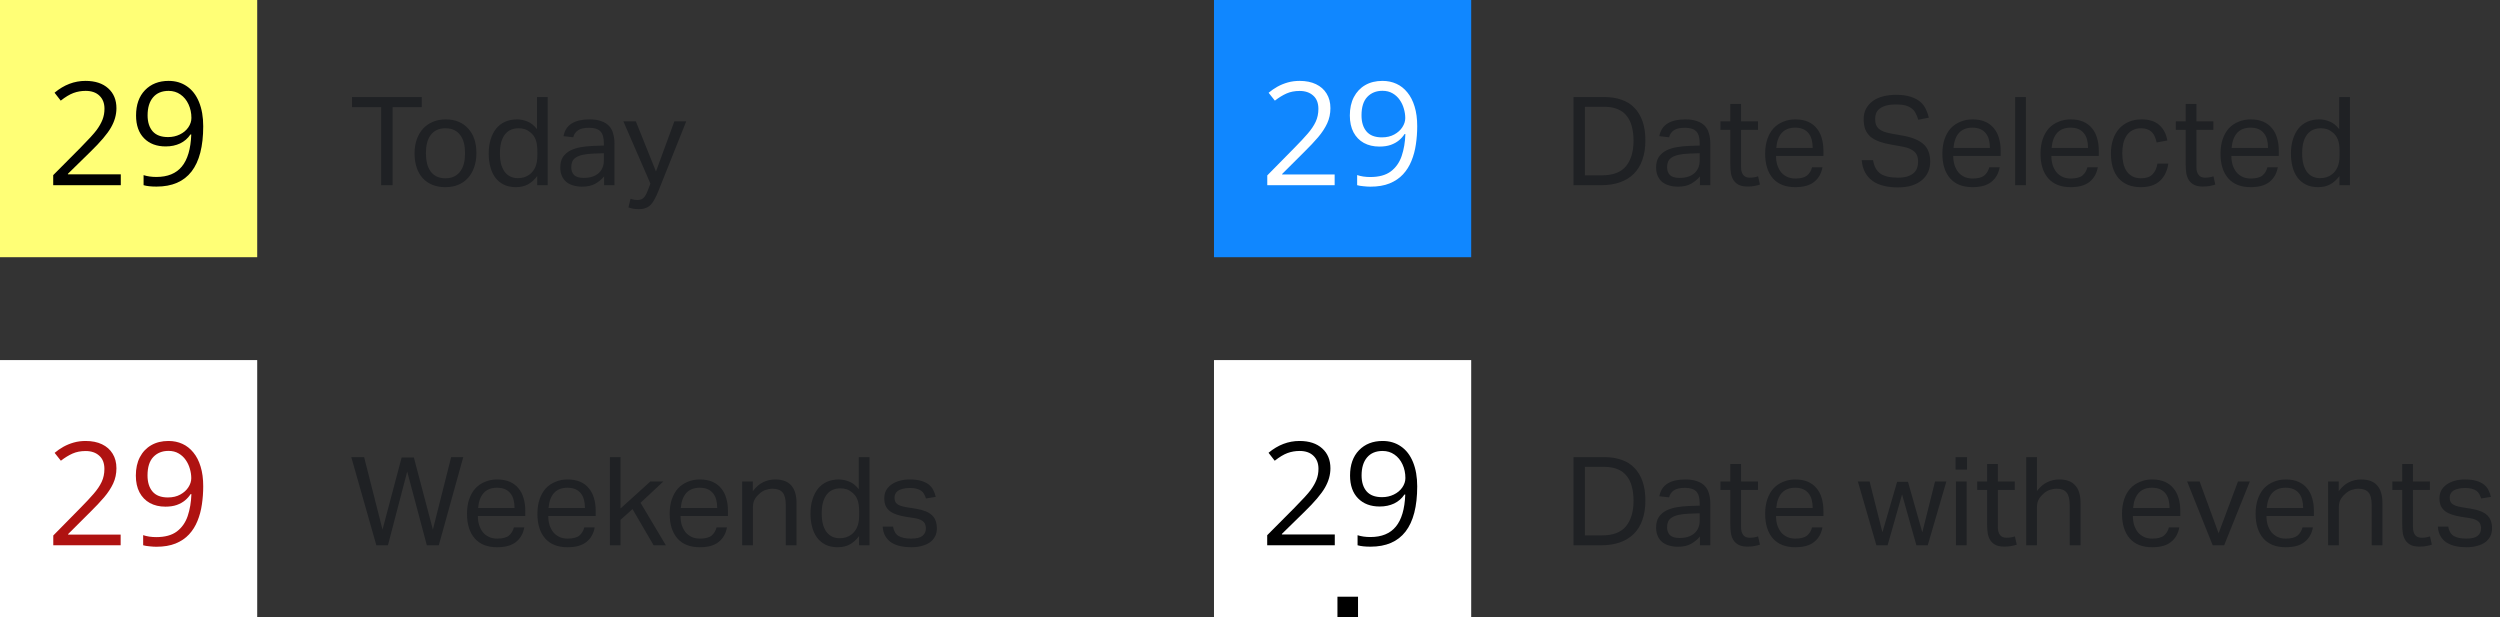 <svg width="243" height="60" viewBox="0 0 243 60" fill="none" xmlns="http://www.w3.org/2000/svg">
<rect x="0" y="0" width="243" height="60" fill="#333333" stroke="none"/>
<rect width="25" height="25" fill="#FFFF76"/>
<path d="M11.741 18H5.172V17.023L7.804 14.377C8.606 13.566 9.134 12.987 9.39 12.641C9.645 12.294 9.836 11.957 9.964 11.629C10.091 11.301 10.155 10.948 10.155 10.569C10.155 10.036 9.993 9.615 9.67 9.305C9.346 8.99 8.897 8.833 8.323 8.833C7.909 8.833 7.514 8.901 7.141 9.038C6.771 9.175 6.359 9.423 5.903 9.783L5.302 9.011C6.222 8.245 7.225 7.862 8.31 7.862C9.248 7.862 9.984 8.104 10.518 8.587C11.051 9.065 11.317 9.71 11.317 10.521C11.317 11.155 11.14 11.782 10.784 12.401C10.429 13.021 9.763 13.805 8.788 14.753L6.601 16.893V16.947H11.741V18ZM19.753 12.271C19.753 16.182 18.24 18.137 15.214 18.137C14.685 18.137 14.266 18.091 13.956 18V17.023C14.321 17.141 14.735 17.2 15.2 17.2C16.294 17.2 17.119 16.863 17.675 16.189C18.235 15.509 18.541 14.47 18.591 13.071H18.509C18.258 13.45 17.925 13.739 17.511 13.94C17.096 14.135 16.629 14.233 16.109 14.233C15.225 14.233 14.523 13.969 14.004 13.44C13.484 12.912 13.225 12.174 13.225 11.226C13.225 10.187 13.514 9.366 14.093 8.765C14.676 8.163 15.442 7.862 16.39 7.862C17.069 7.862 17.661 8.038 18.167 8.389C18.677 8.735 19.069 9.243 19.343 9.913C19.616 10.579 19.753 11.365 19.753 12.271ZM16.39 8.833C15.738 8.833 15.234 9.043 14.879 9.462C14.523 9.881 14.346 10.464 14.346 11.212C14.346 11.868 14.51 12.385 14.838 12.764C15.166 13.137 15.665 13.324 16.335 13.324C16.75 13.324 17.13 13.24 17.477 13.071C17.828 12.903 18.103 12.672 18.304 12.381C18.504 12.089 18.605 11.784 18.605 11.465C18.605 10.986 18.511 10.544 18.324 10.139C18.137 9.733 17.875 9.414 17.538 9.182C17.205 8.949 16.823 8.833 16.39 8.833Z" fill="black"/>
<path d="M37.048 10.416H34.216V9.432H40.996V10.416H38.164V18H37.048V10.416ZM43.283 18.192C42.811 18.192 42.391 18.116 42.023 17.964C41.655 17.812 41.343 17.596 41.087 17.316C40.831 17.036 40.635 16.692 40.499 16.284C40.363 15.876 40.295 15.42 40.295 14.916C40.295 14.412 40.367 13.956 40.511 13.548C40.655 13.14 40.859 12.792 41.123 12.504C41.387 12.216 41.703 11.996 42.071 11.844C42.447 11.684 42.863 11.604 43.319 11.604C43.783 11.604 44.199 11.68 44.567 11.832C44.935 11.984 45.247 12.204 45.503 12.492C45.767 12.772 45.967 13.112 46.103 13.512C46.239 13.912 46.307 14.364 46.307 14.868C46.307 15.38 46.235 15.84 46.091 16.248C45.955 16.656 45.755 17.004 45.491 17.292C45.235 17.58 44.919 17.804 44.543 17.964C44.167 18.116 43.747 18.192 43.283 18.192ZM43.295 17.328C43.631 17.328 43.919 17.268 44.159 17.148C44.399 17.028 44.595 16.86 44.747 16.644C44.907 16.428 45.023 16.172 45.095 15.876C45.167 15.572 45.203 15.24 45.203 14.88C45.203 14.528 45.167 14.204 45.095 13.908C45.023 13.612 44.907 13.36 44.747 13.152C44.595 12.936 44.399 12.768 44.159 12.648C43.919 12.528 43.631 12.468 43.295 12.468C42.959 12.468 42.671 12.528 42.431 12.648C42.199 12.768 42.003 12.936 41.843 13.152C41.691 13.36 41.579 13.612 41.507 13.908C41.435 14.204 41.399 14.532 41.399 14.892C41.399 15.252 41.435 15.58 41.507 15.876C41.579 16.172 41.691 16.428 41.843 16.644C41.995 16.86 42.191 17.028 42.431 17.148C42.671 17.268 42.959 17.328 43.295 17.328ZM52.218 17.112C51.962 17.456 51.666 17.724 51.33 17.916C50.994 18.1 50.598 18.192 50.142 18.192C49.686 18.192 49.29 18.108 48.954 17.94C48.626 17.772 48.354 17.544 48.138 17.256C47.922 16.96 47.762 16.612 47.658 16.212C47.554 15.812 47.502 15.384 47.502 14.928C47.502 14.416 47.566 13.956 47.694 13.548C47.822 13.132 48.002 12.78 48.234 12.492C48.474 12.204 48.762 11.984 49.098 11.832C49.442 11.68 49.83 11.604 50.262 11.604C50.59 11.604 50.922 11.672 51.258 11.808C51.594 11.936 51.906 12.184 52.194 12.552V9.432H53.238V18H52.218V17.112ZM52.23 14.712C52.23 14.216 52.174 13.832 52.062 13.56C51.958 13.28 51.782 13.044 51.534 12.852C51.358 12.708 51.178 12.608 50.994 12.552C50.818 12.496 50.622 12.468 50.406 12.468C50.15 12.468 49.91 12.512 49.686 12.6C49.47 12.688 49.278 12.832 49.11 13.032C48.95 13.224 48.822 13.476 48.726 13.788C48.638 14.092 48.594 14.464 48.594 14.904C48.594 15.36 48.642 15.744 48.738 16.056C48.842 16.368 48.974 16.616 49.134 16.8C49.302 16.984 49.486 17.116 49.686 17.196C49.894 17.276 50.106 17.316 50.322 17.316C50.554 17.316 50.762 17.288 50.946 17.232C51.13 17.176 51.314 17.08 51.498 16.944C51.738 16.752 51.918 16.512 52.038 16.224C52.166 15.936 52.23 15.572 52.23 15.132V14.712ZM58.719 17.148C58.495 17.42 58.211 17.656 57.867 17.856C57.523 18.048 57.095 18.144 56.583 18.144C56.271 18.144 55.983 18.104 55.719 18.024C55.463 17.952 55.239 17.84 55.047 17.688C54.863 17.528 54.719 17.332 54.615 17.1C54.511 16.868 54.459 16.596 54.459 16.284C54.459 15.86 54.547 15.516 54.723 15.252C54.907 14.988 55.147 14.78 55.443 14.628C55.747 14.476 56.087 14.368 56.463 14.304C56.839 14.24 57.227 14.2 57.627 14.184L58.695 14.148V13.908C58.695 13.38 58.583 13 58.359 12.768C58.135 12.536 57.771 12.42 57.267 12.42C56.771 12.42 56.407 12.504 56.175 12.672C55.943 12.832 55.791 13.056 55.719 13.344L54.771 13.236C54.883 12.668 55.151 12.256 55.575 12C55.999 11.736 56.575 11.604 57.303 11.604C57.751 11.604 58.127 11.66 58.431 11.772C58.743 11.876 58.995 12.028 59.187 12.228C59.379 12.428 59.515 12.676 59.595 12.972C59.683 13.268 59.727 13.6 59.727 13.968V18H58.719V17.148ZM58.695 14.892L57.699 14.928C57.275 14.944 56.923 14.984 56.643 15.048C56.363 15.112 56.139 15.2 55.971 15.312C55.811 15.416 55.695 15.548 55.623 15.708C55.559 15.868 55.527 16.052 55.527 16.26C55.527 16.572 55.619 16.824 55.803 17.016C55.995 17.2 56.307 17.292 56.739 17.292C57.355 17.292 57.835 17.14 58.179 16.836C58.523 16.532 58.695 16.116 58.695 15.588V14.892ZM61.288 19.32C61.512 19.4 61.736 19.44 61.96 19.44C62.216 19.44 62.412 19.372 62.548 19.236C62.692 19.108 62.832 18.864 62.968 18.504L63.22 17.844L60.592 11.796H61.804L63.76 16.668L65.548 11.796H66.7L63.988 18.588C63.876 18.868 63.764 19.112 63.652 19.32C63.54 19.536 63.416 19.72 63.28 19.872C63.144 20.024 62.98 20.136 62.788 20.208C62.604 20.288 62.376 20.328 62.104 20.328C61.912 20.328 61.74 20.316 61.588 20.292C61.436 20.268 61.268 20.224 61.084 20.16L61.288 19.32Z" fill="#1F2124"/>
<rect x="118" width="25" height="25" fill="#1087FF"/>
<path d="M129.728 18H123.179V17.05L125.852 14.336C126.348 13.835 126.765 13.388 127.103 12.996C127.444 12.604 127.704 12.219 127.882 11.841C128.06 11.458 128.148 11.039 128.148 10.583C128.148 10.018 127.98 9.587 127.643 9.291C127.31 8.99 126.87 8.84 126.323 8.84C125.845 8.84 125.421 8.922 125.052 9.086C124.683 9.25 124.304 9.482 123.917 9.783L123.309 9.018C123.573 8.794 123.86 8.596 124.17 8.423C124.484 8.25 124.819 8.113 125.175 8.013C125.535 7.912 125.918 7.862 126.323 7.862C126.938 7.862 127.469 7.969 127.916 8.184C128.363 8.398 128.707 8.703 128.948 9.1C129.194 9.496 129.317 9.968 129.317 10.515C129.317 11.043 129.213 11.536 129.003 11.991C128.793 12.442 128.499 12.891 128.121 13.338C127.743 13.78 127.301 14.249 126.795 14.746L124.621 16.913V16.961H129.728V18ZM137.753 12.265C137.753 12.871 137.71 13.461 137.623 14.035C137.541 14.609 137.397 15.145 137.192 15.642C136.992 16.138 136.718 16.574 136.372 16.947C136.026 17.321 135.59 17.615 135.066 17.829C134.547 18.039 133.925 18.144 133.2 18.144C133.004 18.144 132.781 18.13 132.53 18.102C132.28 18.08 132.075 18.046 131.915 18V17.016C132.084 17.075 132.282 17.123 132.51 17.159C132.738 17.191 132.961 17.207 133.18 17.207C134.032 17.207 134.702 17.025 135.189 16.66C135.677 16.291 136.028 15.792 136.242 15.163C136.456 14.53 136.577 13.819 136.604 13.03H136.522C136.386 13.249 136.206 13.452 135.982 13.639C135.764 13.821 135.497 13.969 135.183 14.083C134.868 14.192 134.501 14.247 134.082 14.247C133.503 14.247 132.997 14.129 132.564 13.892C132.136 13.655 131.801 13.31 131.56 12.859C131.323 12.408 131.204 11.864 131.204 11.226C131.204 10.537 131.334 9.943 131.594 9.441C131.858 8.936 132.227 8.546 132.701 8.272C133.175 7.999 133.733 7.862 134.376 7.862C134.868 7.862 135.319 7.956 135.729 8.143C136.14 8.329 136.495 8.61 136.796 8.983C137.101 9.353 137.336 9.811 137.5 10.357C137.669 10.904 137.753 11.54 137.753 12.265ZM134.376 8.826C133.77 8.826 133.278 9.024 132.899 9.421C132.526 9.817 132.339 10.414 132.339 11.212C132.339 11.873 132.501 12.395 132.824 12.777C133.148 13.16 133.647 13.352 134.321 13.352C134.786 13.352 135.187 13.258 135.524 13.071C135.866 12.884 136.128 12.648 136.311 12.36C136.497 12.073 136.591 11.779 136.591 11.479C136.591 11.178 136.545 10.872 136.454 10.562C136.368 10.253 136.233 9.968 136.051 9.708C135.868 9.444 135.638 9.232 135.36 9.072C135.082 8.908 134.754 8.826 134.376 8.826Z" fill="white"/>
<path d="M152.948 9.432H155.948C156.572 9.432 157.128 9.52 157.616 9.696C158.112 9.864 158.528 10.124 158.864 10.476C159.208 10.828 159.472 11.268 159.656 11.796C159.84 12.324 159.932 12.944 159.932 13.656C159.932 14.376 159.832 15.008 159.632 15.552C159.44 16.096 159.16 16.548 158.792 16.908C158.424 17.268 157.976 17.54 157.448 17.724C156.92 17.908 156.328 18 155.672 18H152.948V9.432ZM155.72 17.04C156.784 17.04 157.56 16.744 158.048 16.152C158.536 15.552 158.78 14.728 158.78 13.68C158.78 13.16 158.724 12.696 158.612 12.288C158.508 11.88 158.34 11.536 158.108 11.256C157.884 10.968 157.592 10.752 157.232 10.608C156.872 10.456 156.444 10.38 155.948 10.38H154.052V17.04H155.72ZM165.234 17.148C165.01 17.42 164.726 17.656 164.382 17.856C164.038 18.048 163.61 18.144 163.098 18.144C162.786 18.144 162.498 18.104 162.234 18.024C161.978 17.952 161.754 17.84 161.562 17.688C161.378 17.528 161.234 17.332 161.13 17.1C161.026 16.868 160.974 16.596 160.974 16.284C160.974 15.86 161.062 15.516 161.238 15.252C161.422 14.988 161.662 14.78 161.958 14.628C162.262 14.476 162.602 14.368 162.978 14.304C163.354 14.24 163.742 14.2 164.142 14.184L165.21 14.148V13.908C165.21 13.38 165.098 13 164.874 12.768C164.65 12.536 164.286 12.42 163.782 12.42C163.286 12.42 162.922 12.504 162.69 12.672C162.458 12.832 162.306 13.056 162.234 13.344L161.286 13.236C161.398 12.668 161.666 12.256 162.09 12C162.514 11.736 163.09 11.604 163.818 11.604C164.266 11.604 164.642 11.66 164.946 11.772C165.258 11.876 165.51 12.028 165.702 12.228C165.894 12.428 166.03 12.676 166.11 12.972C166.198 13.268 166.242 13.6 166.242 13.968V18H165.234V17.148ZM165.21 14.892L164.214 14.928C163.79 14.944 163.438 14.984 163.158 15.048C162.878 15.112 162.654 15.2 162.486 15.312C162.326 15.416 162.21 15.548 162.138 15.708C162.074 15.868 162.042 16.052 162.042 16.26C162.042 16.572 162.134 16.824 162.318 17.016C162.51 17.2 162.822 17.292 163.254 17.292C163.87 17.292 164.35 17.14 164.694 16.836C165.038 16.532 165.21 16.116 165.21 15.588V14.892ZM168.187 12.624H167.227V11.796H168.187V10.104H169.231V11.796H170.875V12.624H169.231V16.26C169.231 16.564 169.299 16.808 169.435 16.992C169.571 17.176 169.779 17.268 170.059 17.268C170.235 17.268 170.387 17.256 170.515 17.232C170.651 17.208 170.775 17.176 170.887 17.136L171.067 17.94C170.907 17.996 170.731 18.04 170.539 18.072C170.355 18.112 170.135 18.132 169.879 18.132C169.527 18.132 169.243 18.08 169.027 17.976C168.811 17.872 168.639 17.724 168.511 17.532C168.383 17.34 168.295 17.112 168.247 16.848C168.207 16.584 168.187 16.296 168.187 15.984V12.624ZM177.141 16.26C177.037 16.86 176.769 17.332 176.337 17.676C175.913 18.02 175.301 18.192 174.501 18.192C173.557 18.192 172.833 17.908 172.329 17.34C171.825 16.764 171.573 15.964 171.573 14.94C171.573 14.404 171.645 13.928 171.789 13.512C171.933 13.096 172.133 12.748 172.389 12.468C172.653 12.188 172.965 11.976 173.325 11.832C173.685 11.68 174.077 11.604 174.501 11.604C174.981 11.604 175.393 11.68 175.737 11.832C176.081 11.984 176.361 12.196 176.577 12.468C176.801 12.732 176.965 13.048 177.069 13.416C177.181 13.784 177.237 14.188 177.237 14.628V15.156H172.629C172.629 15.468 172.669 15.76 172.749 16.032C172.837 16.296 172.957 16.528 173.109 16.728C173.269 16.92 173.465 17.072 173.697 17.184C173.929 17.296 174.197 17.352 174.501 17.352C175.021 17.352 175.401 17.256 175.641 17.064C175.881 16.864 176.045 16.596 176.133 16.26H177.141ZM176.193 14.376C176.193 14.08 176.161 13.812 176.097 13.572C176.033 13.332 175.933 13.128 175.797 12.96C175.661 12.784 175.485 12.648 175.269 12.552C175.053 12.456 174.793 12.408 174.489 12.408C173.937 12.408 173.505 12.576 173.193 12.912C172.889 13.248 172.709 13.736 172.653 14.376H176.193ZM182.06 15.564C182.156 16.164 182.392 16.6 182.768 16.872C183.152 17.136 183.72 17.268 184.472 17.268C184.848 17.268 185.16 17.228 185.408 17.148C185.664 17.06 185.868 16.948 186.02 16.812C186.172 16.668 186.28 16.504 186.344 16.32C186.408 16.128 186.44 15.928 186.44 15.72C186.44 15.552 186.42 15.392 186.38 15.24C186.34 15.08 186.26 14.936 186.14 14.808C186.028 14.68 185.868 14.568 185.66 14.472C185.46 14.376 185.2 14.3 184.88 14.244L183.8 14.052C183.376 13.98 183 13.884 182.672 13.764C182.344 13.644 182.064 13.492 181.832 13.308C181.608 13.116 181.436 12.88 181.316 12.6C181.204 12.32 181.148 11.98 181.148 11.58C181.148 11.188 181.228 10.844 181.388 10.548C181.556 10.252 181.78 10.004 182.06 9.804C182.34 9.604 182.672 9.456 183.056 9.36C183.44 9.264 183.856 9.216 184.304 9.216C184.872 9.216 185.344 9.28 185.72 9.408C186.104 9.528 186.416 9.692 186.656 9.9C186.896 10.108 187.076 10.348 187.196 10.62C187.324 10.884 187.42 11.156 187.484 11.436L186.452 11.64C186.388 11.4 186.304 11.188 186.2 11.004C186.104 10.812 185.972 10.656 185.804 10.536C185.644 10.408 185.444 10.312 185.204 10.248C184.964 10.184 184.672 10.152 184.328 10.152C183.936 10.152 183.608 10.188 183.344 10.26C183.08 10.332 182.868 10.432 182.708 10.56C182.548 10.68 182.432 10.828 182.36 11.004C182.296 11.172 182.264 11.352 182.264 11.544C182.264 11.752 182.288 11.936 182.336 12.096C182.392 12.248 182.48 12.384 182.6 12.504C182.728 12.616 182.892 12.712 183.092 12.792C183.292 12.864 183.54 12.928 183.836 12.984L185.036 13.2C185.924 13.368 186.576 13.648 186.992 14.04C187.408 14.424 187.616 14.992 187.616 15.744C187.616 16.088 187.548 16.412 187.412 16.716C187.284 17.012 187.088 17.272 186.824 17.496C186.568 17.72 186.244 17.896 185.852 18.024C185.46 18.152 185 18.216 184.472 18.216C183.968 18.216 183.508 18.164 183.092 18.06C182.684 17.964 182.328 17.808 182.024 17.592C181.72 17.376 181.476 17.1 181.292 16.764C181.108 16.428 180.996 16.028 180.956 15.564H182.06ZM194.367 16.26C194.263 16.86 193.995 17.332 193.563 17.676C193.139 18.02 192.527 18.192 191.727 18.192C190.783 18.192 190.059 17.908 189.555 17.34C189.051 16.764 188.799 15.964 188.799 14.94C188.799 14.404 188.871 13.928 189.015 13.512C189.159 13.096 189.359 12.748 189.615 12.468C189.879 12.188 190.191 11.976 190.551 11.832C190.911 11.68 191.303 11.604 191.727 11.604C192.207 11.604 192.619 11.68 192.963 11.832C193.307 11.984 193.587 12.196 193.803 12.468C194.027 12.732 194.191 13.048 194.295 13.416C194.407 13.784 194.463 14.188 194.463 14.628V15.156H189.855C189.855 15.468 189.895 15.76 189.975 16.032C190.063 16.296 190.183 16.528 190.335 16.728C190.495 16.92 190.691 17.072 190.923 17.184C191.155 17.296 191.423 17.352 191.727 17.352C192.247 17.352 192.627 17.256 192.867 17.064C193.107 16.864 193.271 16.596 193.359 16.26H194.367ZM193.419 14.376C193.419 14.08 193.387 13.812 193.323 13.572C193.259 13.332 193.159 13.128 193.023 12.96C192.887 12.784 192.711 12.648 192.495 12.552C192.279 12.456 192.019 12.408 191.715 12.408C191.163 12.408 190.731 12.576 190.419 12.912C190.115 13.248 189.935 13.736 189.879 14.376H193.419ZM195.871 9.432H196.915V18H195.871V9.432ZM203.906 16.26C203.802 16.86 203.534 17.332 203.102 17.676C202.678 18.02 202.066 18.192 201.266 18.192C200.322 18.192 199.598 17.908 199.094 17.34C198.59 16.764 198.338 15.964 198.338 14.94C198.338 14.404 198.41 13.928 198.554 13.512C198.698 13.096 198.898 12.748 199.154 12.468C199.418 12.188 199.73 11.976 200.09 11.832C200.45 11.68 200.842 11.604 201.266 11.604C201.746 11.604 202.158 11.68 202.502 11.832C202.846 11.984 203.126 12.196 203.342 12.468C203.566 12.732 203.73 13.048 203.834 13.416C203.946 13.784 204.002 14.188 204.002 14.628V15.156H199.394C199.394 15.468 199.434 15.76 199.514 16.032C199.602 16.296 199.722 16.528 199.874 16.728C200.034 16.92 200.23 17.072 200.462 17.184C200.694 17.296 200.962 17.352 201.266 17.352C201.786 17.352 202.166 17.256 202.406 17.064C202.646 16.864 202.81 16.596 202.898 16.26H203.906ZM202.958 14.376C202.958 14.08 202.926 13.812 202.862 13.572C202.798 13.332 202.698 13.128 202.562 12.96C202.426 12.784 202.25 12.648 202.034 12.552C201.818 12.456 201.558 12.408 201.254 12.408C200.702 12.408 200.27 12.576 199.958 12.912C199.654 13.248 199.474 13.736 199.418 14.376H202.958ZM210.762 15.9C210.658 16.612 210.386 17.172 209.946 17.58C209.506 17.988 208.886 18.192 208.086 18.192C207.614 18.192 207.194 18.116 206.826 17.964C206.466 17.812 206.162 17.596 205.914 17.316C205.674 17.028 205.49 16.684 205.362 16.284C205.242 15.876 205.182 15.42 205.182 14.916C205.182 14.42 205.25 13.968 205.386 13.56C205.522 13.152 205.718 12.804 205.974 12.516C206.23 12.228 206.542 12.004 206.91 11.844C207.278 11.684 207.694 11.604 208.158 11.604C208.902 11.604 209.478 11.788 209.886 12.156C210.294 12.516 210.554 13.016 210.666 13.656L209.622 13.848C209.582 13.648 209.526 13.464 209.454 13.296C209.39 13.128 209.298 12.984 209.178 12.864C209.058 12.736 208.91 12.64 208.734 12.576C208.566 12.504 208.362 12.468 208.122 12.468C207.794 12.468 207.514 12.532 207.282 12.66C207.05 12.78 206.858 12.952 206.706 13.176C206.562 13.392 206.454 13.648 206.382 13.944C206.318 14.24 206.286 14.556 206.286 14.892C206.286 15.228 206.318 15.544 206.382 15.84C206.446 16.136 206.55 16.396 206.694 16.62C206.838 16.836 207.026 17.008 207.258 17.136C207.49 17.264 207.774 17.328 208.11 17.328C208.614 17.328 208.986 17.2 209.226 16.944C209.474 16.688 209.634 16.34 209.706 15.9H210.762ZM212.449 12.624H211.489V11.796H212.449V10.104H213.493V11.796H215.137V12.624H213.493V16.26C213.493 16.564 213.561 16.808 213.697 16.992C213.833 17.176 214.041 17.268 214.321 17.268C214.497 17.268 214.649 17.256 214.777 17.232C214.913 17.208 215.037 17.176 215.149 17.136L215.329 17.94C215.169 17.996 214.993 18.04 214.801 18.072C214.617 18.112 214.397 18.132 214.141 18.132C213.789 18.132 213.505 18.08 213.289 17.976C213.073 17.872 212.901 17.724 212.773 17.532C212.645 17.34 212.557 17.112 212.509 16.848C212.469 16.584 212.449 16.296 212.449 15.984V12.624ZM221.402 16.26C221.298 16.86 221.03 17.332 220.598 17.676C220.174 18.02 219.562 18.192 218.762 18.192C217.818 18.192 217.094 17.908 216.59 17.34C216.086 16.764 215.834 15.964 215.834 14.94C215.834 14.404 215.906 13.928 216.05 13.512C216.194 13.096 216.394 12.748 216.65 12.468C216.914 12.188 217.226 11.976 217.586 11.832C217.946 11.68 218.338 11.604 218.762 11.604C219.242 11.604 219.654 11.68 219.998 11.832C220.342 11.984 220.622 12.196 220.838 12.468C221.062 12.732 221.226 13.048 221.33 13.416C221.442 13.784 221.498 14.188 221.498 14.628V15.156H216.89C216.89 15.468 216.93 15.76 217.01 16.032C217.098 16.296 217.218 16.528 217.37 16.728C217.53 16.92 217.726 17.072 217.958 17.184C218.19 17.296 218.458 17.352 218.762 17.352C219.282 17.352 219.662 17.256 219.902 17.064C220.142 16.864 220.306 16.596 220.394 16.26H221.402ZM220.454 14.376C220.454 14.08 220.422 13.812 220.358 13.572C220.294 13.332 220.194 13.128 220.058 12.96C219.922 12.784 219.746 12.648 219.53 12.552C219.314 12.456 219.054 12.408 218.75 12.408C218.198 12.408 217.766 12.576 217.454 12.912C217.15 13.248 216.97 13.736 216.914 14.376H220.454ZM227.394 17.112C227.138 17.456 226.842 17.724 226.506 17.916C226.17 18.1 225.774 18.192 225.318 18.192C224.862 18.192 224.466 18.108 224.13 17.94C223.802 17.772 223.53 17.544 223.314 17.256C223.098 16.96 222.938 16.612 222.834 16.212C222.73 15.812 222.678 15.384 222.678 14.928C222.678 14.416 222.742 13.956 222.87 13.548C222.998 13.132 223.178 12.78 223.41 12.492C223.65 12.204 223.938 11.984 224.274 11.832C224.618 11.68 225.006 11.604 225.438 11.604C225.766 11.604 226.098 11.672 226.434 11.808C226.77 11.936 227.082 12.184 227.37 12.552V9.432H228.414V18H227.394V17.112ZM227.406 14.712C227.406 14.216 227.35 13.832 227.238 13.56C227.134 13.28 226.958 13.044 226.71 12.852C226.534 12.708 226.354 12.608 226.17 12.552C225.994 12.496 225.798 12.468 225.582 12.468C225.326 12.468 225.086 12.512 224.862 12.6C224.646 12.688 224.454 12.832 224.286 13.032C224.126 13.224 223.998 13.476 223.902 13.788C223.814 14.092 223.77 14.464 223.77 14.904C223.77 15.36 223.818 15.744 223.914 16.056C224.018 16.368 224.15 16.616 224.31 16.8C224.478 16.984 224.662 17.116 224.862 17.196C225.07 17.276 225.282 17.316 225.498 17.316C225.73 17.316 225.938 17.288 226.122 17.232C226.306 17.176 226.49 17.08 226.674 16.944C226.914 16.752 227.094 16.512 227.214 16.224C227.342 15.936 227.406 15.572 227.406 15.132V14.712Z" fill="#1F2124"/>
<rect y="35" width="25" height="25" fill="white"/>
<path d="M11.727 53H5.179V52.05L7.852 49.336C8.348 48.835 8.765 48.388 9.103 47.996C9.444 47.604 9.704 47.219 9.882 46.841C10.06 46.458 10.148 46.039 10.148 45.583C10.148 45.018 9.98 44.587 9.643 44.291C9.31 43.99 8.87 43.84 8.323 43.84C7.845 43.84 7.421 43.922 7.052 44.086C6.683 44.25 6.304 44.482 5.917 44.783L5.309 44.018C5.573 43.794 5.86 43.596 6.17 43.423C6.484 43.25 6.819 43.113 7.175 43.013C7.535 42.912 7.918 42.862 8.323 42.862C8.938 42.862 9.469 42.969 9.916 43.184C10.363 43.398 10.707 43.703 10.948 44.1C11.194 44.496 11.317 44.968 11.317 45.515C11.317 46.043 11.213 46.535 11.003 46.991C10.793 47.442 10.499 47.891 10.121 48.338C9.743 48.78 9.301 49.249 8.795 49.746L6.621 51.913V51.961H11.727V53ZM19.753 47.265C19.753 47.871 19.71 48.461 19.623 49.035C19.541 49.609 19.398 50.145 19.192 50.642C18.992 51.138 18.718 51.574 18.372 51.947C18.026 52.321 17.59 52.615 17.066 52.829C16.547 53.039 15.925 53.144 15.2 53.144C15.004 53.144 14.781 53.13 14.53 53.102C14.28 53.08 14.075 53.046 13.915 53V52.016C14.084 52.075 14.282 52.123 14.51 52.159C14.738 52.191 14.961 52.207 15.18 52.207C16.032 52.207 16.702 52.025 17.189 51.66C17.677 51.291 18.028 50.792 18.242 50.163C18.456 49.53 18.577 48.819 18.605 48.03H18.523C18.386 48.249 18.206 48.452 17.982 48.639C17.764 48.821 17.497 48.969 17.183 49.083C16.868 49.192 16.501 49.247 16.082 49.247C15.503 49.247 14.997 49.129 14.565 48.892C14.136 48.655 13.801 48.31 13.56 47.859C13.323 47.408 13.204 46.864 13.204 46.226C13.204 45.537 13.334 44.943 13.594 44.441C13.858 43.935 14.227 43.546 14.701 43.273C15.175 42.999 15.733 42.862 16.376 42.862C16.868 42.862 17.319 42.956 17.73 43.143C18.14 43.329 18.495 43.61 18.796 43.983C19.101 44.352 19.336 44.81 19.5 45.357C19.669 45.904 19.753 46.54 19.753 47.265ZM16.376 43.826C15.77 43.826 15.278 44.024 14.899 44.421C14.526 44.817 14.339 45.414 14.339 46.212C14.339 46.873 14.501 47.395 14.824 47.777C15.148 48.16 15.647 48.352 16.321 48.352C16.786 48.352 17.187 48.258 17.524 48.071C17.866 47.884 18.128 47.648 18.311 47.36C18.497 47.073 18.591 46.779 18.591 46.478C18.591 46.178 18.545 45.872 18.454 45.562C18.367 45.253 18.233 44.968 18.051 44.708C17.869 44.444 17.638 44.232 17.36 44.072C17.082 43.908 16.754 43.826 16.376 43.826Z" fill="#AF1211"/>
<path d="M34.144 44.432H35.392L37.18 51.476L39.04 44.468H40.228L42.076 51.476L43.852 44.432H45.028L42.652 53H41.488L39.58 45.836L37.708 53H36.58L34.144 44.432ZM50.961 51.26C50.857 51.86 50.589 52.332 50.157 52.676C49.733 53.02 49.121 53.192 48.321 53.192C47.377 53.192 46.653 52.908 46.149 52.34C45.645 51.764 45.393 50.964 45.393 49.94C45.393 49.404 45.465 48.928 45.609 48.512C45.753 48.096 45.953 47.748 46.209 47.468C46.473 47.188 46.785 46.976 47.145 46.832C47.505 46.68 47.897 46.604 48.321 46.604C48.801 46.604 49.213 46.68 49.557 46.832C49.901 46.984 50.181 47.196 50.397 47.468C50.621 47.732 50.785 48.048 50.889 48.416C51.001 48.784 51.057 49.188 51.057 49.628V50.156H46.449C46.449 50.468 46.489 50.76 46.569 51.032C46.657 51.296 46.777 51.528 46.929 51.728C47.089 51.92 47.285 52.072 47.517 52.184C47.749 52.296 48.017 52.352 48.321 52.352C48.841 52.352 49.221 52.256 49.461 52.064C49.701 51.864 49.865 51.596 49.953 51.26H50.961ZM50.013 49.376C50.013 49.08 49.981 48.812 49.917 48.572C49.853 48.332 49.753 48.128 49.617 47.96C49.481 47.784 49.305 47.648 49.089 47.552C48.873 47.456 48.613 47.408 48.309 47.408C47.757 47.408 47.325 47.576 47.013 47.912C46.709 48.248 46.529 48.736 46.473 49.376H50.013ZM57.805 51.26C57.701 51.86 57.433 52.332 57.001 52.676C56.577 53.02 55.965 53.192 55.165 53.192C54.221 53.192 53.497 52.908 52.993 52.34C52.489 51.764 52.237 50.964 52.237 49.94C52.237 49.404 52.309 48.928 52.453 48.512C52.597 48.096 52.797 47.748 53.053 47.468C53.317 47.188 53.629 46.976 53.989 46.832C54.349 46.68 54.741 46.604 55.165 46.604C55.645 46.604 56.057 46.68 56.401 46.832C56.745 46.984 57.025 47.196 57.241 47.468C57.465 47.732 57.629 48.048 57.733 48.416C57.845 48.784 57.901 49.188 57.901 49.628V50.156H53.293C53.293 50.468 53.333 50.76 53.413 51.032C53.501 51.296 53.621 51.528 53.773 51.728C53.933 51.92 54.129 52.072 54.361 52.184C54.593 52.296 54.861 52.352 55.165 52.352C55.685 52.352 56.065 52.256 56.305 52.064C56.545 51.864 56.709 51.596 56.797 51.26H57.805ZM56.857 49.376C56.857 49.08 56.825 48.812 56.761 48.572C56.697 48.332 56.597 48.128 56.461 47.96C56.325 47.784 56.149 47.648 55.933 47.552C55.717 47.456 55.457 47.408 55.153 47.408C54.601 47.408 54.169 47.576 53.857 47.912C53.553 48.248 53.373 48.736 53.317 49.376H56.857ZM59.285 44.432H60.316V49.424L63.221 46.796H64.481L62.261 48.872L64.721 53H63.532L61.48 49.484L60.316 50.528V53H59.285V44.432ZM70.66 51.26C70.556 51.86 70.288 52.332 69.856 52.676C69.432 53.02 68.82 53.192 68.02 53.192C67.076 53.192 66.352 52.908 65.848 52.34C65.344 51.764 65.092 50.964 65.092 49.94C65.092 49.404 65.164 48.928 65.308 48.512C65.452 48.096 65.652 47.748 65.908 47.468C66.172 47.188 66.484 46.976 66.844 46.832C67.204 46.68 67.596 46.604 68.02 46.604C68.5 46.604 68.912 46.68 69.256 46.832C69.6 46.984 69.88 47.196 70.096 47.468C70.32 47.732 70.484 48.048 70.588 48.416C70.7 48.784 70.756 49.188 70.756 49.628V50.156H66.148C66.148 50.468 66.188 50.76 66.268 51.032C66.356 51.296 66.476 51.528 66.628 51.728C66.788 51.92 66.984 52.072 67.216 52.184C67.448 52.296 67.716 52.352 68.02 52.352C68.54 52.352 68.92 52.256 69.16 52.064C69.4 51.864 69.564 51.596 69.652 51.26H70.66ZM69.712 49.376C69.712 49.08 69.68 48.812 69.616 48.572C69.552 48.332 69.452 48.128 69.316 47.96C69.18 47.784 69.004 47.648 68.788 47.552C68.572 47.456 68.312 47.408 68.008 47.408C67.456 47.408 67.024 47.576 66.712 47.912C66.408 48.248 66.228 48.736 66.172 49.376H69.712ZM72.14 46.796H73.172V47.744C73.476 47.336 73.812 47.044 74.18 46.868C74.548 46.692 74.936 46.604 75.344 46.604C76.048 46.604 76.568 46.796 76.904 47.18C77.248 47.564 77.42 48.128 77.42 48.872V53H76.376V49.076C76.376 48.5 76.272 48.096 76.064 47.864C75.856 47.624 75.536 47.504 75.104 47.504C74.872 47.504 74.64 47.544 74.408 47.624C74.184 47.704 73.98 47.832 73.796 48.008C73.596 48.184 73.444 48.372 73.34 48.572C73.236 48.764 73.184 49.016 73.184 49.328V53H72.14V46.796ZM83.496 52.112C83.24 52.456 82.944 52.724 82.608 52.916C82.272 53.1 81.876 53.192 81.42 53.192C80.964 53.192 80.568 53.108 80.232 52.94C79.904 52.772 79.632 52.544 79.416 52.256C79.2 51.96 79.04 51.612 78.936 51.212C78.832 50.812 78.78 50.384 78.78 49.928C78.78 49.416 78.844 48.956 78.972 48.548C79.1 48.132 79.28 47.78 79.512 47.492C79.752 47.204 80.04 46.984 80.376 46.832C80.72 46.68 81.108 46.604 81.54 46.604C81.868 46.604 82.2 46.672 82.536 46.808C82.872 46.936 83.184 47.184 83.472 47.552V44.432H84.516V53H83.496V52.112ZM83.508 49.712C83.508 49.216 83.452 48.832 83.34 48.56C83.236 48.28 83.06 48.044 82.812 47.852C82.636 47.708 82.456 47.608 82.272 47.552C82.096 47.496 81.9 47.468 81.684 47.468C81.428 47.468 81.188 47.512 80.964 47.6C80.748 47.688 80.556 47.832 80.388 48.032C80.228 48.224 80.1 48.476 80.004 48.788C79.916 49.092 79.872 49.464 79.872 49.904C79.872 50.36 79.92 50.744 80.016 51.056C80.12 51.368 80.252 51.616 80.412 51.8C80.58 51.984 80.764 52.116 80.964 52.196C81.172 52.276 81.384 52.316 81.6 52.316C81.832 52.316 82.04 52.288 82.224 52.232C82.408 52.176 82.592 52.08 82.776 51.944C83.016 51.752 83.196 51.512 83.316 51.224C83.444 50.936 83.508 50.572 83.508 50.132V49.712ZM86.804 51.188C86.876 51.62 87.056 51.924 87.344 52.1C87.64 52.268 88.04 52.352 88.544 52.352C89.072 52.352 89.444 52.264 89.66 52.088C89.884 51.904 89.996 51.664 89.996 51.368C89.996 51.248 89.98 51.136 89.948 51.032C89.924 50.92 89.872 50.824 89.792 50.744C89.712 50.656 89.6 50.58 89.456 50.516C89.312 50.452 89.124 50.4 88.892 50.36L88.1 50.24C87.748 50.184 87.44 50.112 87.176 50.024C86.912 49.936 86.688 49.824 86.504 49.688C86.32 49.544 86.18 49.372 86.084 49.172C85.996 48.964 85.952 48.716 85.952 48.428C85.952 48.14 86.012 47.884 86.132 47.66C86.26 47.436 86.432 47.248 86.648 47.096C86.872 46.936 87.132 46.816 87.428 46.736C87.732 46.648 88.06 46.604 88.412 46.604C88.86 46.604 89.232 46.648 89.528 46.736C89.832 46.824 90.08 46.944 90.272 47.096C90.464 47.248 90.612 47.428 90.716 47.636C90.82 47.844 90.9 48.064 90.956 48.296L90.008 48.452C89.952 48.284 89.888 48.136 89.816 48.008C89.744 47.88 89.648 47.776 89.528 47.696C89.408 47.608 89.26 47.544 89.084 47.504C88.916 47.456 88.704 47.432 88.448 47.432C88.16 47.432 87.92 47.46 87.728 47.516C87.536 47.564 87.38 47.632 87.26 47.72C87.148 47.808 87.068 47.908 87.02 48.02C86.972 48.124 86.948 48.236 86.948 48.356C86.948 48.484 86.964 48.6 86.996 48.704C87.028 48.8 87.088 48.888 87.176 48.968C87.264 49.04 87.384 49.104 87.536 49.16C87.688 49.216 87.884 49.264 88.124 49.304L89.024 49.448C89.752 49.568 90.272 49.776 90.584 50.072C90.904 50.368 91.064 50.8 91.064 51.368C91.064 51.632 91.012 51.876 90.908 52.1C90.804 52.316 90.648 52.508 90.44 52.676C90.232 52.836 89.972 52.96 89.66 53.048C89.348 53.144 88.984 53.192 88.568 53.192C88.192 53.192 87.84 53.156 87.512 53.084C87.192 53.012 86.908 52.9 86.66 52.748C86.412 52.588 86.212 52.38 86.06 52.124C85.908 51.868 85.82 51.556 85.796 51.188H86.804Z" fill="#1F2124"/>
<rect x="118" y="35" width="25" height="25" fill="white"/>
<rect x="130" y="58" width="2" height="2" fill="black"/>
<path d="M129.741 53H123.172V52.023L125.804 49.377C126.606 48.566 127.134 47.987 127.39 47.641C127.645 47.294 127.836 46.957 127.964 46.629C128.091 46.301 128.155 45.948 128.155 45.569C128.155 45.036 127.993 44.615 127.67 44.305C127.346 43.99 126.897 43.833 126.323 43.833C125.909 43.833 125.514 43.901 125.141 44.038C124.771 44.175 124.359 44.423 123.903 44.783L123.302 44.011C124.222 43.245 125.225 42.862 126.31 42.862C127.248 42.862 127.984 43.104 128.518 43.587C129.051 44.065 129.317 44.71 129.317 45.522C129.317 46.155 129.14 46.782 128.784 47.401C128.429 48.021 127.763 48.805 126.788 49.753L124.601 51.893V51.947H129.741V53ZM137.753 47.272C137.753 51.182 136.24 53.137 133.214 53.137C132.685 53.137 132.266 53.091 131.956 53V52.023C132.321 52.141 132.735 52.2 133.2 52.2C134.294 52.2 135.119 51.863 135.675 51.188C136.235 50.509 136.541 49.47 136.591 48.071H136.509C136.258 48.45 135.925 48.739 135.511 48.94C135.096 49.135 134.629 49.233 134.109 49.233C133.225 49.233 132.523 48.969 132.004 48.44C131.484 47.912 131.225 47.173 131.225 46.226C131.225 45.187 131.514 44.366 132.093 43.765C132.676 43.163 133.442 42.862 134.39 42.862C135.069 42.862 135.661 43.038 136.167 43.389C136.677 43.735 137.069 44.243 137.343 44.913C137.616 45.578 137.753 46.365 137.753 47.272ZM134.39 43.833C133.738 43.833 133.234 44.043 132.879 44.462C132.523 44.881 132.346 45.465 132.346 46.212C132.346 46.868 132.51 47.385 132.838 47.764C133.166 48.137 133.665 48.324 134.335 48.324C134.75 48.324 135.13 48.24 135.477 48.071C135.827 47.903 136.103 47.672 136.304 47.381C136.504 47.089 136.604 46.784 136.604 46.465C136.604 45.986 136.511 45.544 136.324 45.139C136.137 44.733 135.875 44.414 135.538 44.182C135.205 43.949 134.823 43.833 134.39 43.833Z" fill="black"/>
<path d="M152.948 44.432H155.948C156.572 44.432 157.128 44.52 157.616 44.696C158.112 44.864 158.528 45.124 158.864 45.476C159.208 45.828 159.472 46.268 159.656 46.796C159.84 47.324 159.932 47.944 159.932 48.656C159.932 49.376 159.832 50.008 159.632 50.552C159.44 51.096 159.16 51.548 158.792 51.908C158.424 52.268 157.976 52.54 157.448 52.724C156.92 52.908 156.328 53 155.672 53H152.948V44.432ZM155.72 52.04C156.784 52.04 157.56 51.744 158.048 51.152C158.536 50.552 158.78 49.728 158.78 48.68C158.78 48.16 158.724 47.696 158.612 47.288C158.508 46.88 158.34 46.536 158.108 46.256C157.884 45.968 157.592 45.752 157.232 45.608C156.872 45.456 156.444 45.38 155.948 45.38H154.052V52.04H155.72ZM165.234 52.148C165.01 52.42 164.726 52.656 164.382 52.856C164.038 53.048 163.61 53.144 163.098 53.144C162.786 53.144 162.498 53.104 162.234 53.024C161.978 52.952 161.754 52.84 161.562 52.688C161.378 52.528 161.234 52.332 161.13 52.1C161.026 51.868 160.974 51.596 160.974 51.284C160.974 50.86 161.062 50.516 161.238 50.252C161.422 49.988 161.662 49.78 161.958 49.628C162.262 49.476 162.602 49.368 162.978 49.304C163.354 49.24 163.742 49.2 164.142 49.184L165.21 49.148V48.908C165.21 48.38 165.098 48 164.874 47.768C164.65 47.536 164.286 47.42 163.782 47.42C163.286 47.42 162.922 47.504 162.69 47.672C162.458 47.832 162.306 48.056 162.234 48.344L161.286 48.236C161.398 47.668 161.666 47.256 162.09 47C162.514 46.736 163.09 46.604 163.818 46.604C164.266 46.604 164.642 46.66 164.946 46.772C165.258 46.876 165.51 47.028 165.702 47.228C165.894 47.428 166.03 47.676 166.11 47.972C166.198 48.268 166.242 48.6 166.242 48.968V53H165.234V52.148ZM165.21 49.892L164.214 49.928C163.79 49.944 163.438 49.984 163.158 50.048C162.878 50.112 162.654 50.2 162.486 50.312C162.326 50.416 162.21 50.548 162.138 50.708C162.074 50.868 162.042 51.052 162.042 51.26C162.042 51.572 162.134 51.824 162.318 52.016C162.51 52.2 162.822 52.292 163.254 52.292C163.87 52.292 164.35 52.14 164.694 51.836C165.038 51.532 165.21 51.116 165.21 50.588V49.892ZM168.187 47.624H167.227V46.796H168.187V45.104H169.231V46.796H170.875V47.624H169.231V51.26C169.231 51.564 169.299 51.808 169.435 51.992C169.571 52.176 169.779 52.268 170.059 52.268C170.235 52.268 170.387 52.256 170.515 52.232C170.651 52.208 170.775 52.176 170.887 52.136L171.067 52.94C170.907 52.996 170.731 53.04 170.539 53.072C170.355 53.112 170.135 53.132 169.879 53.132C169.527 53.132 169.243 53.08 169.027 52.976C168.811 52.872 168.639 52.724 168.511 52.532C168.383 52.34 168.295 52.112 168.247 51.848C168.207 51.584 168.187 51.296 168.187 50.984V47.624ZM177.141 51.26C177.037 51.86 176.769 52.332 176.337 52.676C175.913 53.02 175.301 53.192 174.501 53.192C173.557 53.192 172.833 52.908 172.329 52.34C171.825 51.764 171.573 50.964 171.573 49.94C171.573 49.404 171.645 48.928 171.789 48.512C171.933 48.096 172.133 47.748 172.389 47.468C172.653 47.188 172.965 46.976 173.325 46.832C173.685 46.68 174.077 46.604 174.501 46.604C174.981 46.604 175.393 46.68 175.737 46.832C176.081 46.984 176.361 47.196 176.577 47.468C176.801 47.732 176.965 48.048 177.069 48.416C177.181 48.784 177.237 49.188 177.237 49.628V50.156H172.629C172.629 50.468 172.669 50.76 172.749 51.032C172.837 51.296 172.957 51.528 173.109 51.728C173.269 51.92 173.465 52.072 173.697 52.184C173.929 52.296 174.197 52.352 174.501 52.352C175.021 52.352 175.401 52.256 175.641 52.064C175.881 51.864 176.045 51.596 176.133 51.26H177.141ZM176.193 49.376C176.193 49.08 176.161 48.812 176.097 48.572C176.033 48.332 175.933 48.128 175.797 47.96C175.661 47.784 175.485 47.648 175.269 47.552C175.053 47.456 174.793 47.408 174.489 47.408C173.937 47.408 173.505 47.576 173.193 47.912C172.889 48.248 172.709 48.736 172.653 49.376H176.193ZM180.584 46.796H181.724L182.972 51.74L184.4 46.832H185.456L186.848 51.74L188.084 46.796H189.188L187.376 53H186.272L184.88 48.056L183.476 53H182.384L180.584 46.796ZM190.117 46.796H191.161V53H190.117V46.796ZM190.081 44.432H191.197V45.644H190.081V44.432ZM193.148 47.624H192.188V46.796H193.148V45.104H194.192V46.796H195.836V47.624H194.192V51.26C194.192 51.564 194.26 51.808 194.396 51.992C194.532 52.176 194.74 52.268 195.02 52.268C195.196 52.268 195.348 52.256 195.476 52.232C195.612 52.208 195.736 52.176 195.848 52.136L196.028 52.94C195.868 52.996 195.692 53.04 195.5 53.072C195.316 53.112 195.096 53.132 194.84 53.132C194.488 53.132 194.204 53.08 193.988 52.976C193.772 52.872 193.6 52.724 193.472 52.532C193.344 52.34 193.256 52.112 193.208 51.848C193.168 51.584 193.148 51.296 193.148 50.984V47.624ZM196.949 44.432H197.993V47.72C198.297 47.328 198.629 47.044 198.989 46.868C199.357 46.692 199.745 46.604 200.153 46.604C200.857 46.604 201.377 46.796 201.713 47.18C202.057 47.564 202.229 48.128 202.229 48.872V53H201.173V49.076C201.173 48.5 201.069 48.096 200.861 47.864C200.661 47.624 200.345 47.504 199.913 47.504C199.681 47.504 199.449 47.544 199.217 47.624C198.993 47.704 198.789 47.832 198.605 48.008C198.405 48.184 198.253 48.372 198.149 48.572C198.045 48.764 197.993 49.016 197.993 49.328V53H196.949V44.432ZM211.828 51.26C211.724 51.86 211.456 52.332 211.024 52.676C210.6 53.02 209.988 53.192 209.188 53.192C208.244 53.192 207.52 52.908 207.016 52.34C206.512 51.764 206.26 50.964 206.26 49.94C206.26 49.404 206.332 48.928 206.476 48.512C206.62 48.096 206.82 47.748 207.076 47.468C207.34 47.188 207.652 46.976 208.012 46.832C208.372 46.68 208.764 46.604 209.188 46.604C209.668 46.604 210.08 46.68 210.424 46.832C210.768 46.984 211.048 47.196 211.264 47.468C211.488 47.732 211.652 48.048 211.756 48.416C211.868 48.784 211.924 49.188 211.924 49.628V50.156H207.316C207.316 50.468 207.356 50.76 207.436 51.032C207.524 51.296 207.644 51.528 207.796 51.728C207.956 51.92 208.152 52.072 208.384 52.184C208.616 52.296 208.884 52.352 209.188 52.352C209.708 52.352 210.088 52.256 210.328 52.064C210.568 51.864 210.732 51.596 210.82 51.26H211.828ZM210.88 49.376C210.88 49.08 210.848 48.812 210.784 48.572C210.72 48.332 210.62 48.128 210.484 47.96C210.348 47.784 210.172 47.648 209.956 47.552C209.74 47.456 209.48 47.408 209.176 47.408C208.624 47.408 208.192 47.576 207.88 47.912C207.576 48.248 207.396 48.736 207.34 49.376H210.88ZM212.588 46.796H213.8L215.648 51.836L217.532 46.796H218.684L216.188 53H215.072L212.588 46.796ZM224.813 51.26C224.709 51.86 224.441 52.332 224.009 52.676C223.585 53.02 222.973 53.192 222.173 53.192C221.229 53.192 220.505 52.908 220.001 52.34C219.497 51.764 219.245 50.964 219.245 49.94C219.245 49.404 219.317 48.928 219.461 48.512C219.605 48.096 219.805 47.748 220.061 47.468C220.325 47.188 220.637 46.976 220.997 46.832C221.357 46.68 221.749 46.604 222.173 46.604C222.653 46.604 223.065 46.68 223.409 46.832C223.753 46.984 224.033 47.196 224.249 47.468C224.473 47.732 224.637 48.048 224.741 48.416C224.853 48.784 224.909 49.188 224.909 49.628V50.156H220.301C220.301 50.468 220.341 50.76 220.421 51.032C220.509 51.296 220.629 51.528 220.781 51.728C220.941 51.92 221.137 52.072 221.369 52.184C221.601 52.296 221.869 52.352 222.173 52.352C222.693 52.352 223.073 52.256 223.313 52.064C223.553 51.864 223.717 51.596 223.805 51.26H224.813ZM223.865 49.376C223.865 49.08 223.833 48.812 223.769 48.572C223.705 48.332 223.605 48.128 223.469 47.96C223.333 47.784 223.157 47.648 222.941 47.552C222.725 47.456 222.465 47.408 222.161 47.408C221.609 47.408 221.177 47.576 220.865 47.912C220.561 48.248 220.381 48.736 220.325 49.376H223.865ZM226.292 46.796H227.324V47.744C227.628 47.336 227.964 47.044 228.332 46.868C228.7 46.692 229.088 46.604 229.496 46.604C230.2 46.604 230.72 46.796 231.056 47.18C231.4 47.564 231.572 48.128 231.572 48.872V53H230.528V49.076C230.528 48.5 230.424 48.096 230.216 47.864C230.008 47.624 229.688 47.504 229.256 47.504C229.024 47.504 228.792 47.544 228.56 47.624C228.336 47.704 228.132 47.832 227.948 48.008C227.748 48.184 227.596 48.372 227.492 48.572C227.388 48.764 227.336 49.016 227.336 49.328V53H226.292V46.796ZM233.496 47.624H232.536V46.796H233.496V45.104H234.54V46.796H236.184V47.624H234.54V51.26C234.54 51.564 234.608 51.808 234.744 51.992C234.88 52.176 235.088 52.268 235.368 52.268C235.544 52.268 235.696 52.256 235.824 52.232C235.96 52.208 236.084 52.176 236.196 52.136L236.376 52.94C236.216 52.996 236.04 53.04 235.848 53.072C235.664 53.112 235.444 53.132 235.188 53.132C234.836 53.132 234.552 53.08 234.336 52.976C234.12 52.872 233.948 52.724 233.82 52.532C233.692 52.34 233.604 52.112 233.556 51.848C233.516 51.584 233.496 51.296 233.496 50.984V47.624ZM237.968 51.188C238.04 51.62 238.22 51.924 238.508 52.1C238.804 52.268 239.204 52.352 239.708 52.352C240.236 52.352 240.608 52.264 240.824 52.088C241.048 51.904 241.16 51.664 241.16 51.368C241.16 51.248 241.144 51.136 241.112 51.032C241.088 50.92 241.036 50.824 240.956 50.744C240.876 50.656 240.764 50.58 240.62 50.516C240.476 50.452 240.288 50.4 240.056 50.36L239.264 50.24C238.912 50.184 238.604 50.112 238.34 50.024C238.076 49.936 237.852 49.824 237.668 49.688C237.484 49.544 237.344 49.372 237.248 49.172C237.16 48.964 237.116 48.716 237.116 48.428C237.116 48.14 237.176 47.884 237.296 47.66C237.424 47.436 237.596 47.248 237.812 47.096C238.036 46.936 238.296 46.816 238.592 46.736C238.896 46.648 239.224 46.604 239.576 46.604C240.024 46.604 240.396 46.648 240.692 46.736C240.996 46.824 241.244 46.944 241.436 47.096C241.628 47.248 241.776 47.428 241.88 47.636C241.984 47.844 242.064 48.064 242.12 48.296L241.172 48.452C241.116 48.284 241.052 48.136 240.98 48.008C240.908 47.88 240.812 47.776 240.692 47.696C240.572 47.608 240.424 47.544 240.248 47.504C240.08 47.456 239.868 47.432 239.612 47.432C239.324 47.432 239.084 47.46 238.892 47.516C238.7 47.564 238.544 47.632 238.424 47.72C238.312 47.808 238.232 47.908 238.184 48.02C238.136 48.124 238.112 48.236 238.112 48.356C238.112 48.484 238.128 48.6 238.16 48.704C238.192 48.8 238.252 48.888 238.34 48.968C238.428 49.04 238.548 49.104 238.7 49.16C238.852 49.216 239.048 49.264 239.288 49.304L240.188 49.448C240.916 49.568 241.436 49.776 241.748 50.072C242.068 50.368 242.228 50.8 242.228 51.368C242.228 51.632 242.176 51.876 242.072 52.1C241.968 52.316 241.812 52.508 241.604 52.676C241.396 52.836 241.136 52.96 240.824 53.048C240.512 53.144 240.148 53.192 239.732 53.192C239.356 53.192 239.004 53.156 238.676 53.084C238.356 53.012 238.072 52.9 237.824 52.748C237.576 52.588 237.376 52.38 237.224 52.124C237.072 51.868 236.984 51.556 236.96 51.188H237.968Z" fill="#1F2124"/>
</svg>
